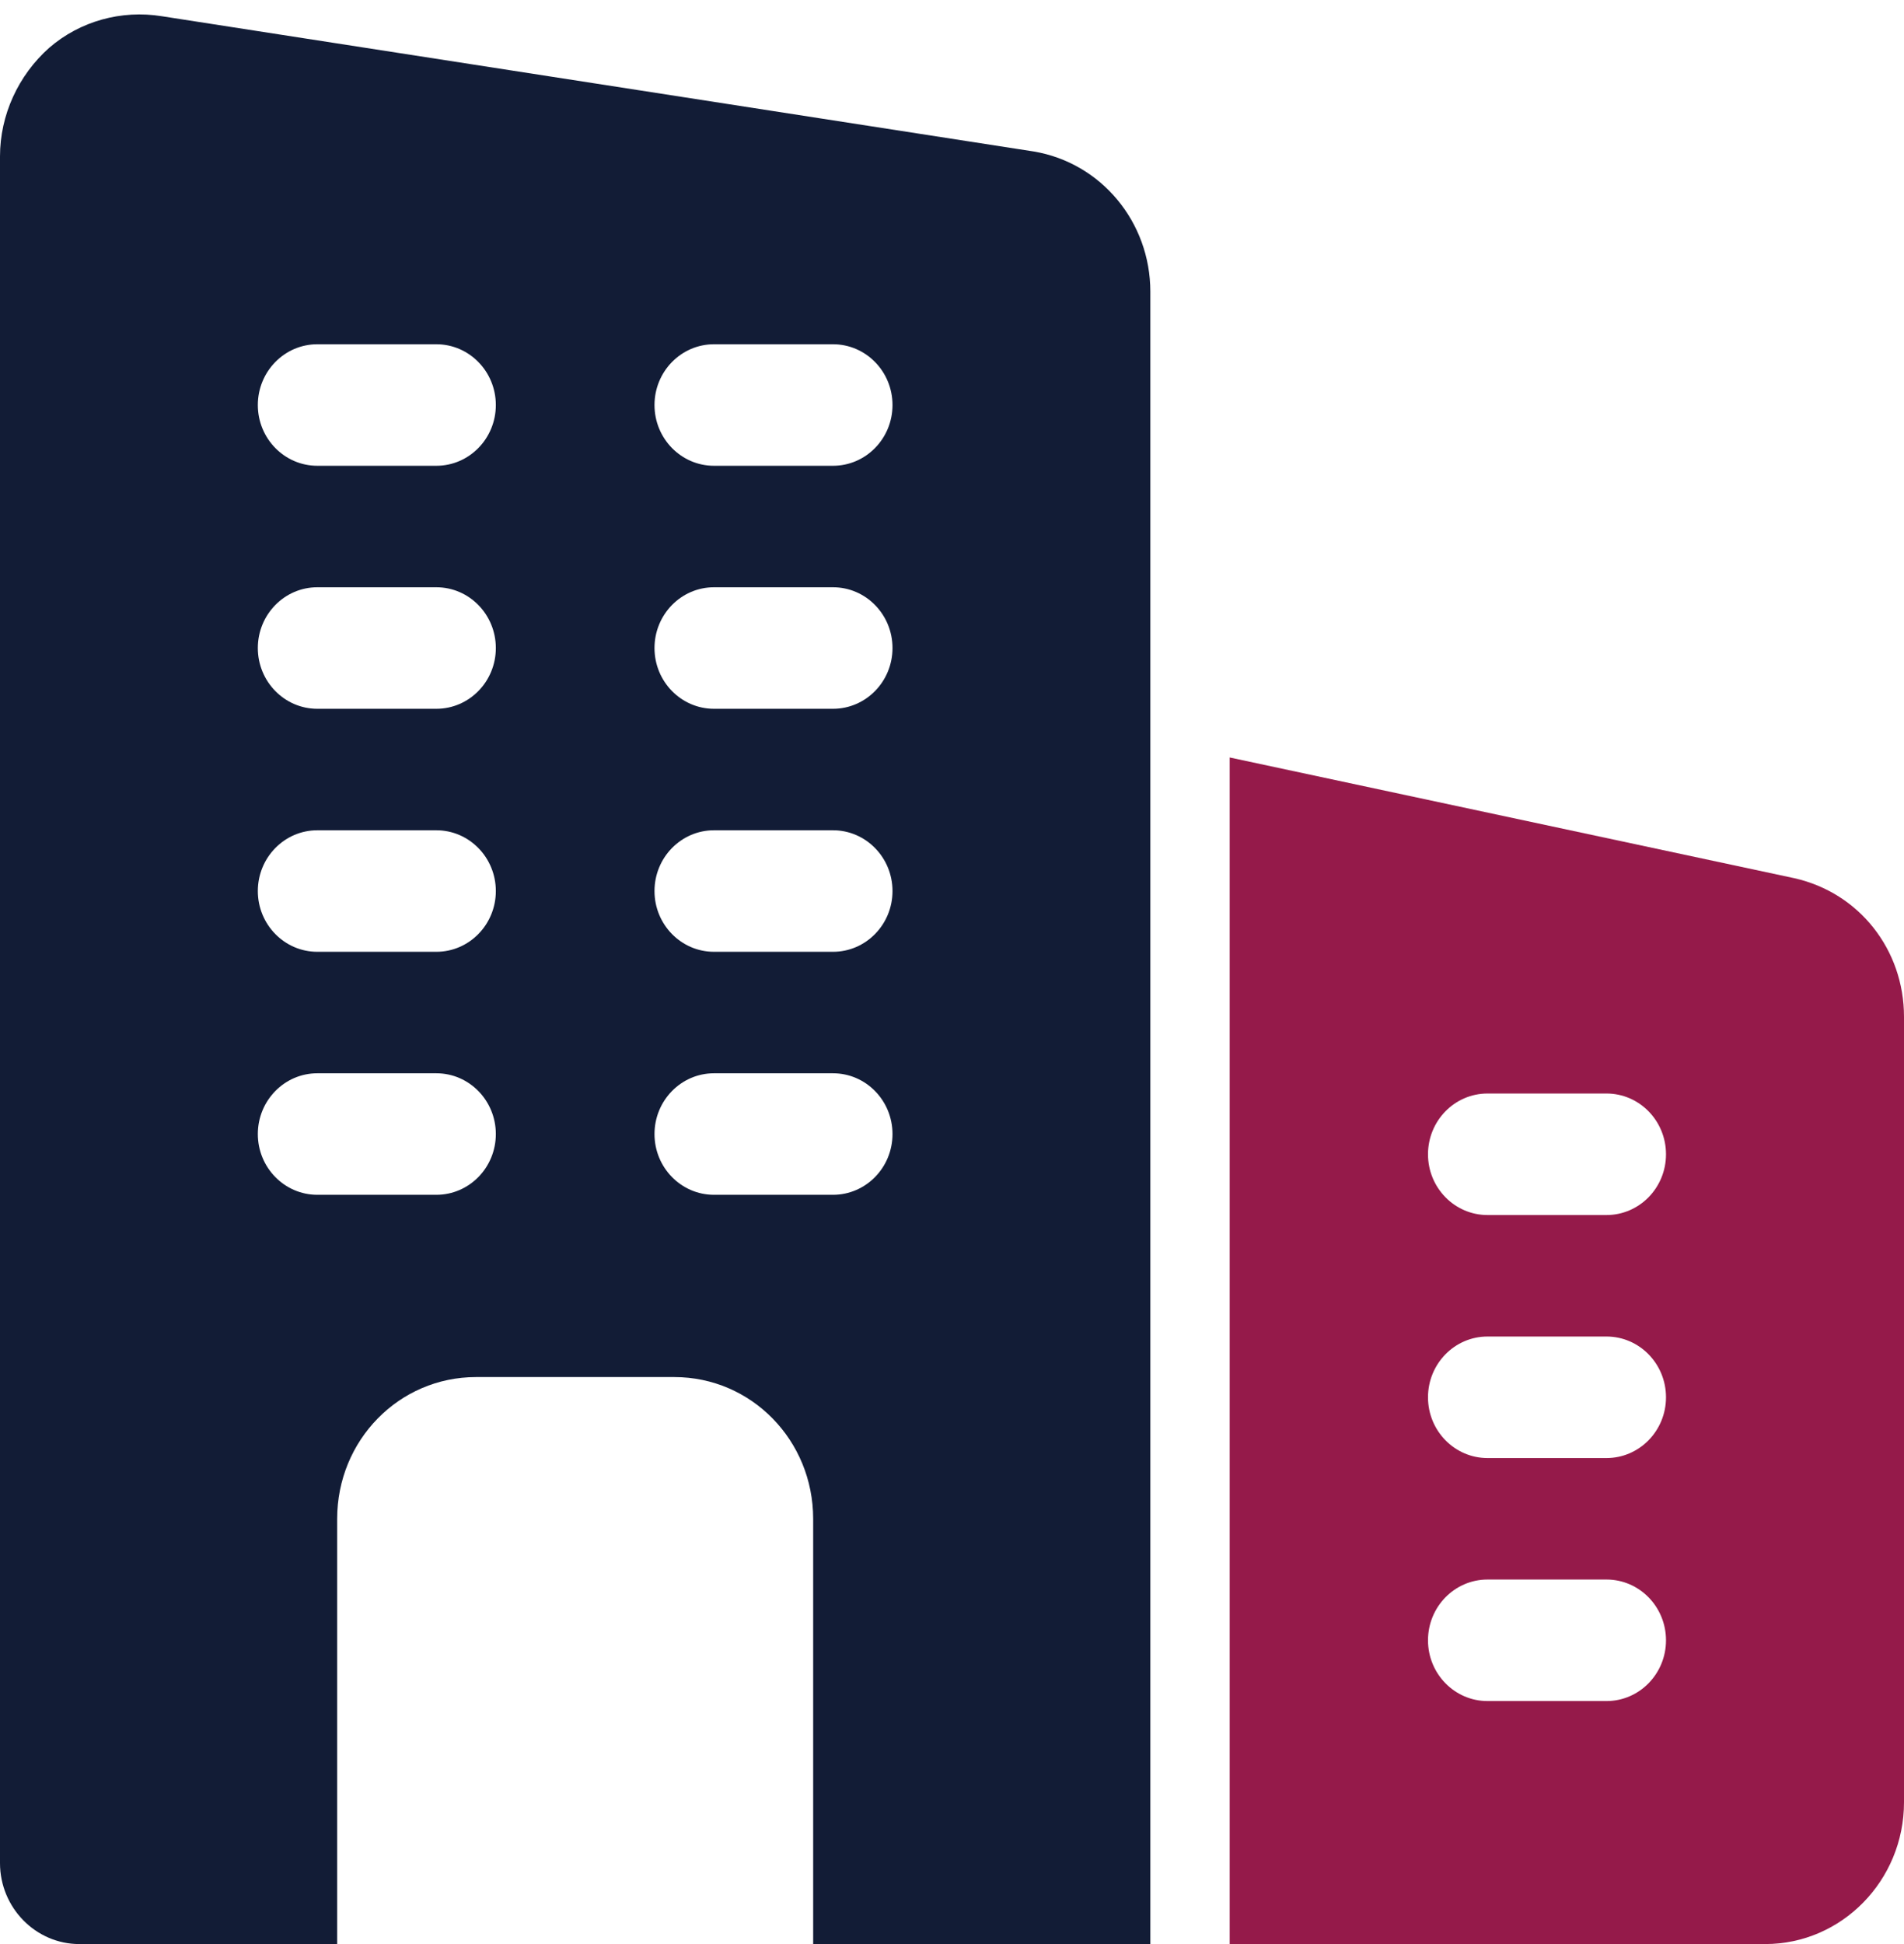 <svg width="48" height="49" viewBox="0 0 48 49" fill="none" xmlns="http://www.w3.org/2000/svg">
<g clip-path="url(#clip0)">
<path d="M26.06 3.818L4.08 0.409C3.06 0.245 2.02 0.531 1.24 1.205C0.46 1.899 0 2.9 0 3.941V46.959C0 48.082 0.9 49 2 49H8.5V38.282C8.5 36.301 10.06 34.709 12 34.709H17C18.94 34.709 20.5 36.301 20.5 38.282V49H29V7.35C29 5.595 27.76 4.104 26.06 3.818ZM11 30.115H8C7.172 30.115 6.5 29.429 6.5 28.584C6.5 27.738 7.172 27.052 8 27.052H11C11.828 27.052 12.5 27.738 12.5 28.584C12.5 29.429 11.828 30.115 11 30.115ZM11 23.99H8C7.172 23.99 6.5 23.304 6.5 22.459C6.5 21.613 7.172 20.927 8 20.927H11C11.828 20.927 12.5 21.613 12.5 22.459C12.5 23.304 11.828 23.99 11 23.99ZM11 17.865H8C7.172 17.865 6.5 17.179 6.5 16.334C6.5 15.488 7.172 14.802 8 14.802H11C11.828 14.802 12.5 15.488 12.5 16.334C12.5 17.179 11.828 17.865 11 17.865ZM11 11.74H8C7.172 11.74 6.5 11.054 6.5 10.209C6.5 9.363 7.172 8.677 8 8.677H11C11.828 8.677 12.5 9.363 12.5 10.209C12.5 11.054 11.828 11.74 11 11.74ZM21 30.115H18C17.172 30.115 16.5 29.429 16.5 28.584C16.5 27.738 17.172 27.052 18 27.052H21C21.828 27.052 22.5 27.738 22.5 28.584C22.5 29.429 21.828 30.115 21 30.115ZM21 23.99H18C17.172 23.99 16.5 23.304 16.5 22.459C16.5 21.613 17.172 20.927 18 20.927H21C21.828 20.927 22.5 21.613 22.5 22.459C22.5 23.304 21.828 23.99 21 23.99ZM21 17.865H18C17.172 17.865 16.5 17.179 16.5 16.334C16.5 15.488 17.172 14.802 18 14.802H21C21.828 14.802 22.5 15.488 22.5 16.334C22.5 17.179 21.828 17.865 21 17.865ZM21 11.74H18C17.172 11.74 16.5 11.054 16.5 10.209C16.5 9.363 17.172 8.677 18 8.677H21C21.828 8.677 22.5 9.363 22.5 10.209C22.5 11.054 21.828 11.74 21 11.74Z" fill="#121C36"/>
<path d="M45.24 22.136L31 19.092V49H44.5C46.43 49 48 47.397 48 45.427V25.627C48 23.941 46.874 22.505 45.24 22.136ZM40.5 42.875H37.5C36.672 42.875 36 42.189 36 41.344C36 40.498 36.672 39.812 37.5 39.812H40.5C41.328 39.812 42 40.498 42 41.344C42 42.189 41.328 42.875 40.5 42.875ZM40.5 36.75H37.5C36.672 36.75 36 36.064 36 35.219C36 34.373 36.672 33.687 37.5 33.687H40.5C41.328 33.687 42 34.373 42 35.219C42 36.064 41.328 36.75 40.5 36.75ZM40.5 30.625H37.5C36.672 30.625 36 29.939 36 29.094C36 28.248 36.672 27.562 37.5 27.562H40.5C41.328 27.562 42 28.248 42 29.094C42 29.939 41.328 30.625 40.5 30.625Z" fill="#951A4A"/>
</g>
<defs>
<clipPath id="clip0">
<rect width="48" height="49" fill="white"/>
</clipPath>
</defs>
</svg>

